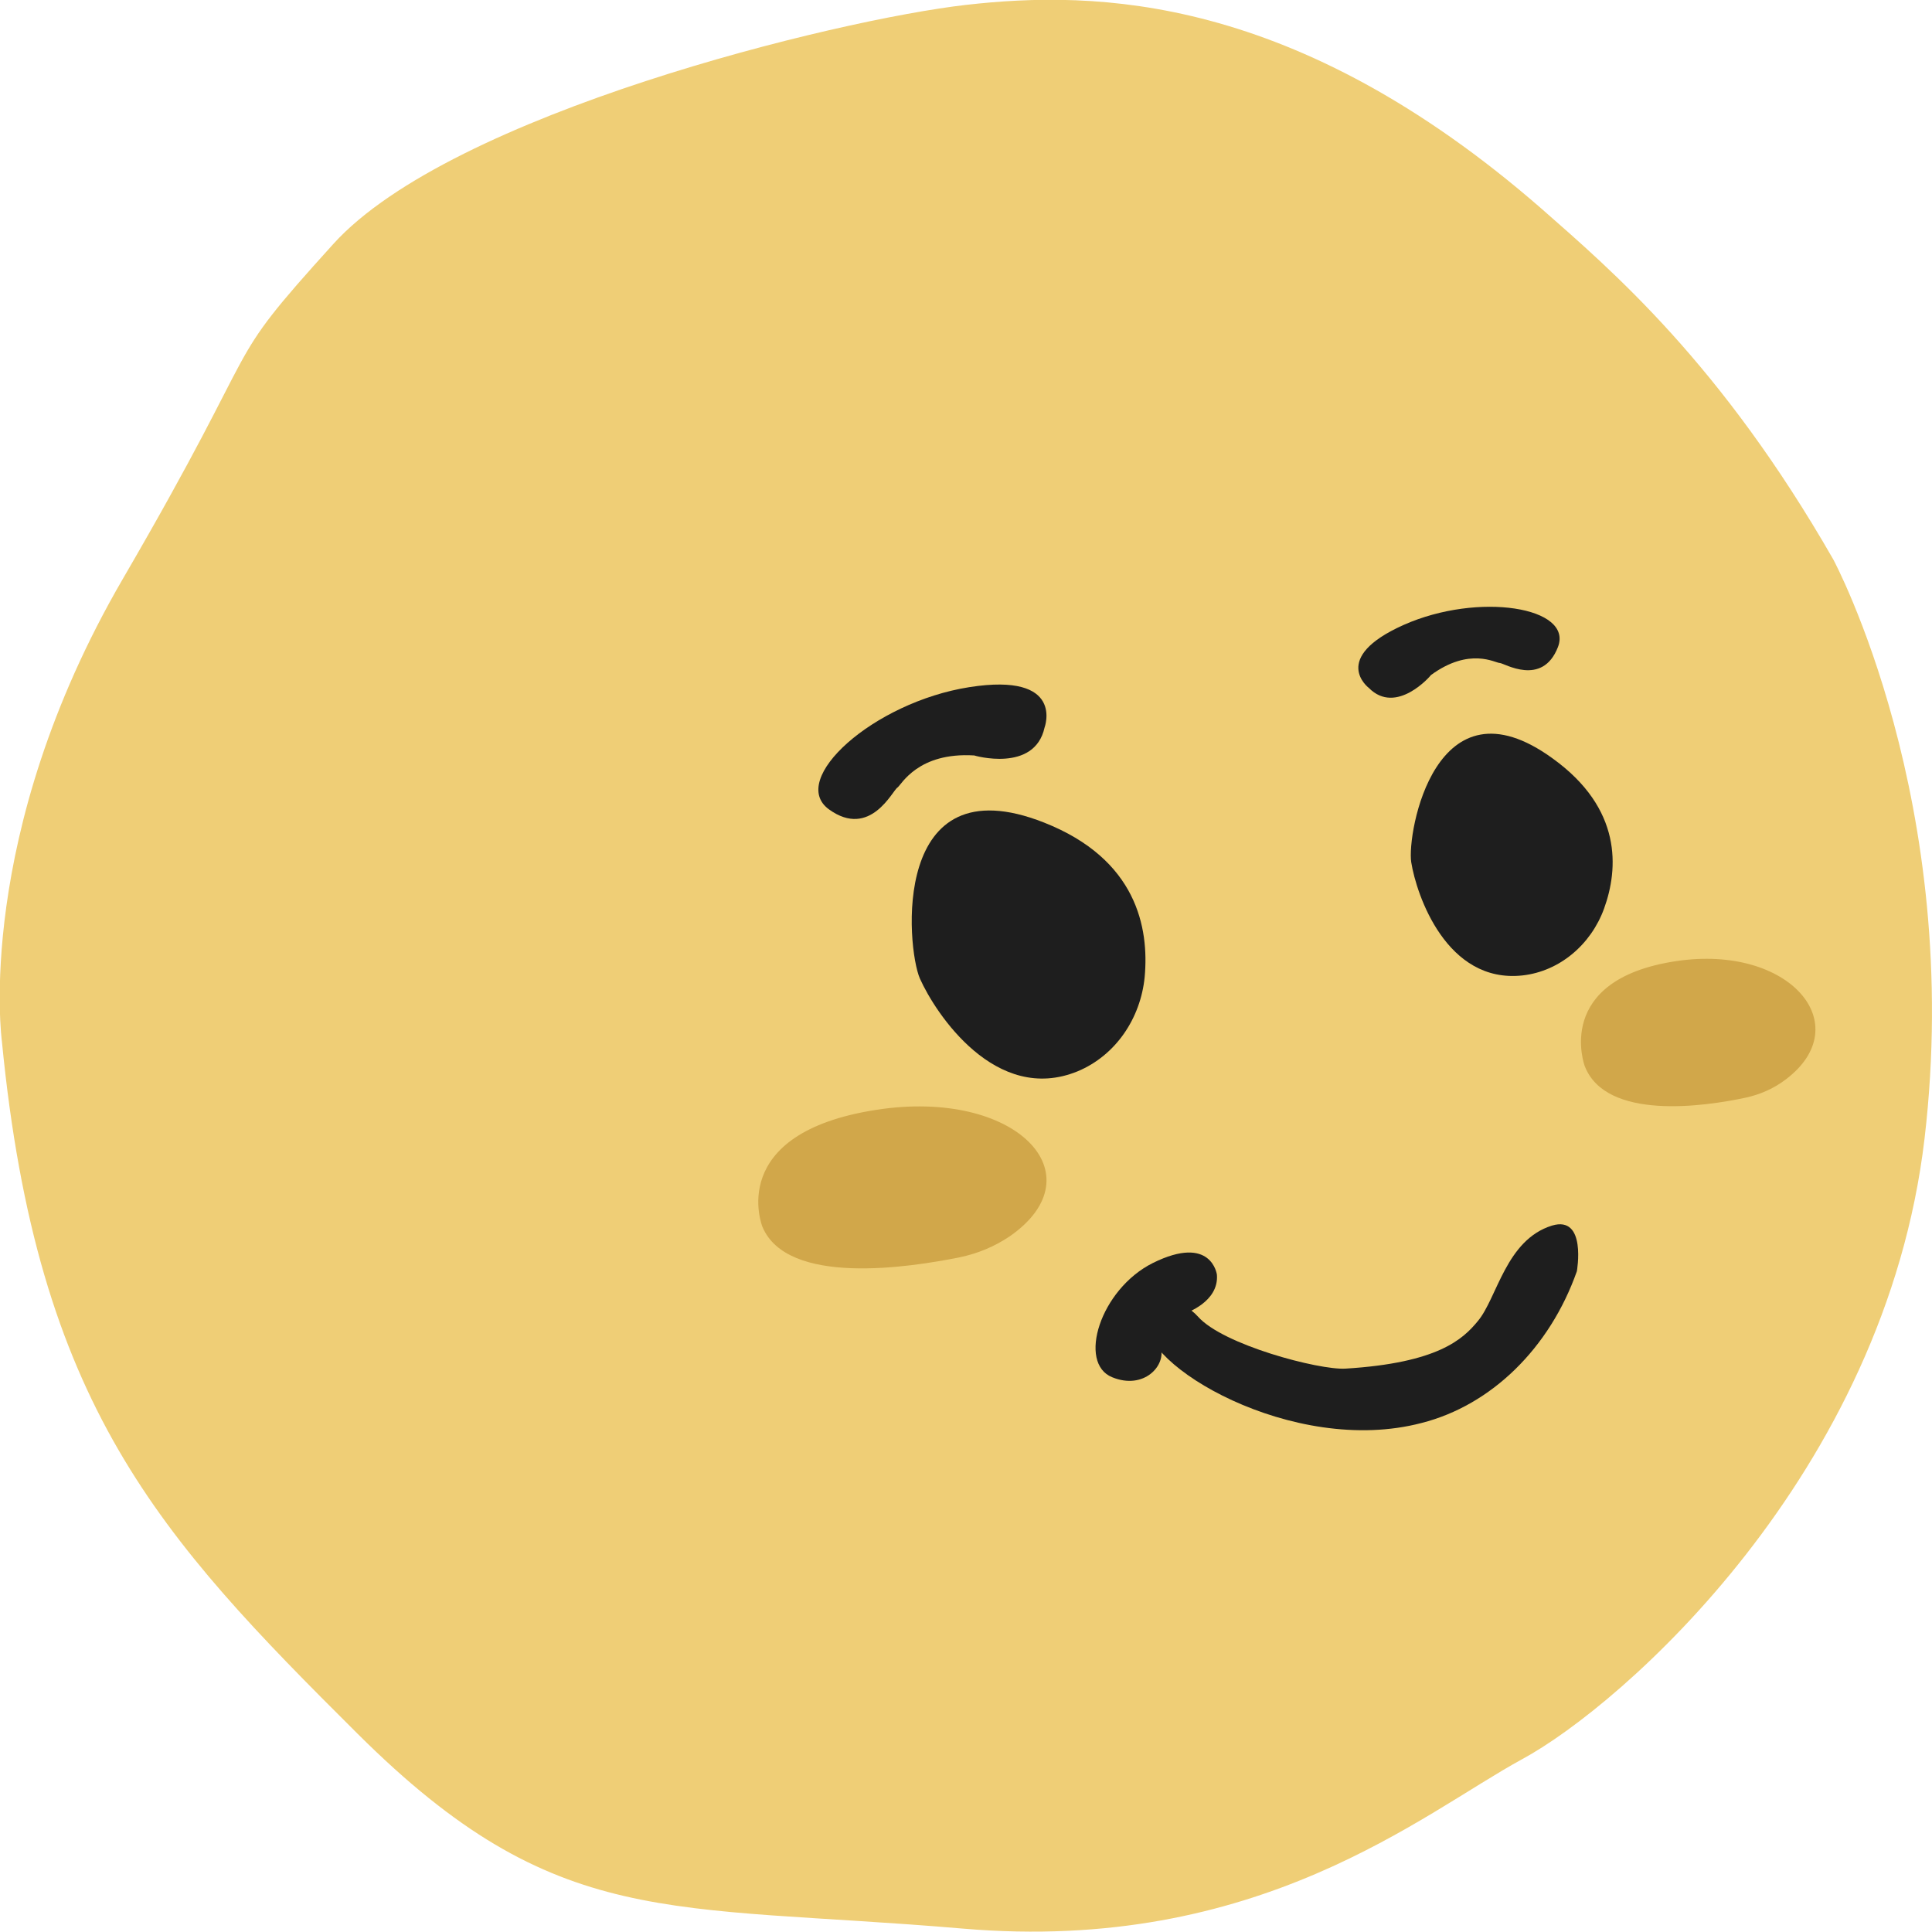 <svg width="60" height="60" viewBox="0 0 60 60" fill="none" xmlns="http://www.w3.org/2000/svg">
<g clip-path="url(#clip0_101_1822)">
<path d="M56.937 17.379C56.937 17.379 60.994 24.926 59.769 35.355C58.544 45.785 50.37 52.957 47.272 54.633C44.173 56.32 39.087 60.68 29.908 59.895C20.729 59.109 17.295 60 11.11 53.848C4.925 47.695 1.156 43.641 0.058 32.332C0.058 32.332 -0.821 25.945 3.815 17.977C8.451 10.008 6.705 11.602 10.358 7.57C14.012 3.539 25.989 0.609 30 0.152C34.012 -0.305 40.208 -0.199 47.873 6.481C50.058 8.402 53.445 11.285 56.937 17.379Z" fill="#EFCE76"/>
<path d="M23.677 38.098C23.677 38.098 22.509 35.191 27.226 34.465C31.561 33.797 34.104 36.48 31.364 38.391C30.879 38.719 30.359 38.93 29.804 39.047C28.232 39.363 24.451 39.949 23.677 38.098Z" fill="#D1A74A"/>
<path d="M49.214 33.105C49.214 33.105 48.22 30.422 52.058 29.848C55.584 29.32 57.688 31.828 55.468 33.516C55.087 33.809 54.648 33.996 54.208 34.09C52.948 34.359 49.873 34.816 49.214 33.105Z" fill="#D1A74A"/>
<path d="M47.283 30.293C48.439 30.164 49.41 29.332 49.815 28.219C50.266 26.977 50.382 25.113 48.22 23.555C44.578 20.906 43.688 25.875 43.827 26.777C43.989 27.797 44.925 30.551 47.283 30.293Z" fill="#1E1E1E"/>
<path d="M33.468 33.27C34.648 32.777 35.422 31.629 35.549 30.34C35.688 28.816 35.306 26.684 32.428 25.547C27.653 23.66 28.15 29.426 28.567 30.387C29.052 31.477 30.925 34.312 33.468 33.27Z" fill="#1E1E1E"/>
<path d="M42.509 21.363C42.509 21.363 41.283 20.438 43.595 19.406C45.919 18.375 48.867 18.855 48.382 20.098C47.896 21.34 46.705 20.59 46.578 20.59C46.439 20.59 45.642 20.086 44.439 20.965C44.439 20.977 43.364 22.23 42.509 21.363Z" fill="#1E1E1E"/>
<path d="M32.44 22.594C32.44 22.594 33.087 20.871 30.104 21.34C27.122 21.809 24.463 24.211 25.746 25.137C27.029 26.062 27.723 24.539 27.873 24.457C28 24.363 28.509 23.355 30.255 23.461C30.243 23.461 32.127 24.012 32.44 22.594Z" fill="#1E1E1E"/>
<path d="M37.792 39.586C37.792 39.586 37.63 38.32 35.804 39.223C34.162 40.043 33.457 42.34 34.544 42.773C35.526 43.172 36.22 42.41 36.047 41.836C36 41.684 35.896 40.945 36.821 40.781C36.809 40.781 37.861 40.441 37.792 39.586Z" fill="#1E1E1E"/>
<path d="M48.971 39.48C48.971 39.48 49.283 37.734 48.197 38.062C46.763 38.508 46.497 40.312 45.896 41.027C45.434 41.59 44.659 42.328 41.781 42.504C40.96 42.551 37.977 41.766 37.203 40.887C36.728 40.359 35.815 40.125 35.63 40.98C35.33 42.34 40.139 45.246 44.151 44.191C46.312 43.641 48.127 41.871 48.971 39.48Z" fill="#1E1E1E"/>
</g>
<defs>
<clipPath id="clip0_101_1822">
<rect width="60" height="60" fill="white" transform="matrix(-1 0 0 1 60 0)"/>
</clipPath>
</defs>
</svg>
